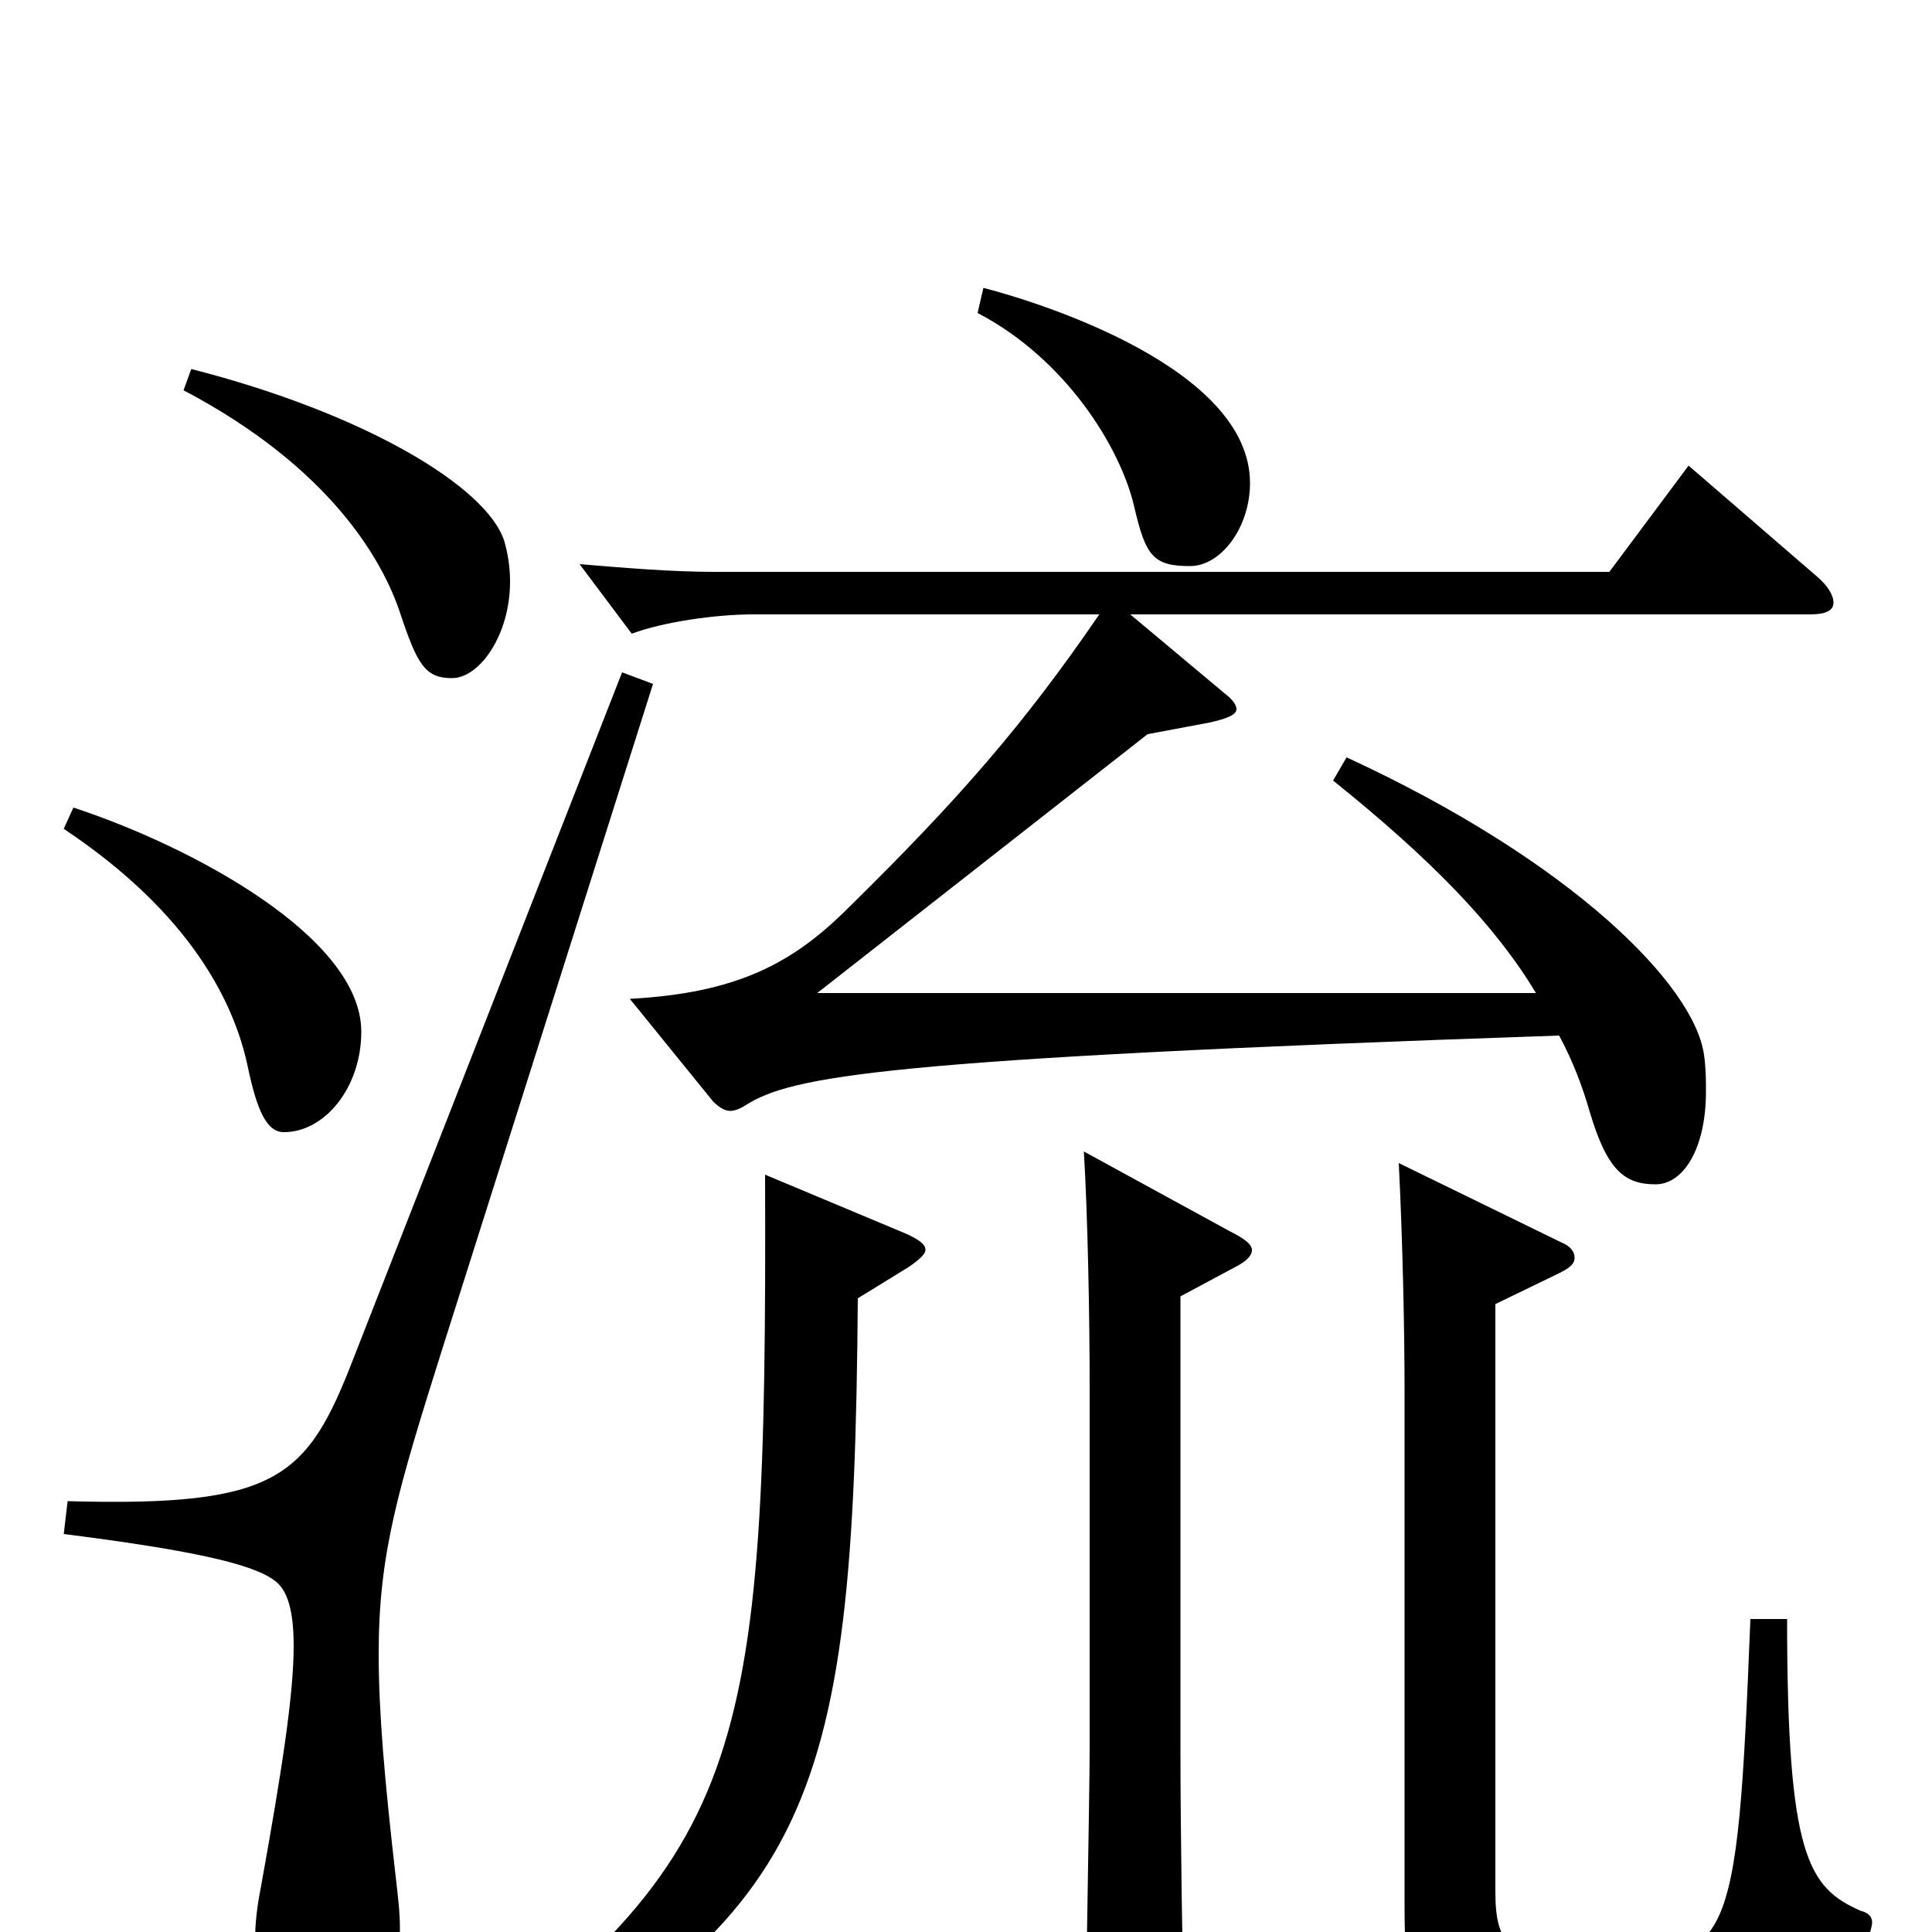 <svg xmlns="http://www.w3.org/2000/svg" viewBox="0 -1000 1000 1000">
	<path fill="#000000" d="M561 -404C563 -371 564 -319 564 -282V-95C564 -72 562 28 562 48C562 58 564 62 570 62C572 62 576 61 580 60C608 51 613 48 613 38V34C612 22 611 -55 611 -94V-329L639 -344C645 -347 648 -350 648 -353C648 -356 644 -359 636 -363ZM396 -392C397 -83 387 -39 217 84L222 100C420 -5 442 -56 444 -328L470 -344C476 -348 479 -351 479 -353C479 -356 476 -358 470 -361ZM506 -838C552 -814 580 -768 587 -738C593 -712 597 -707 616 -707C632 -707 647 -727 647 -750C647 -809 540 -843 509 -851ZM95 -798C171 -758 198 -710 207 -683C216 -656 220 -649 234 -649C248 -649 264 -671 264 -699C264 -706 263 -713 261 -720C252 -748 189 -786 99 -809ZM874 -759L833 -704H370C348 -704 324 -706 300 -708L327 -672C343 -678 370 -682 390 -682H569C530 -625 496 -586 439 -530C410 -501 381 -486 326 -483L369 -430C372 -427 375 -425 378 -425C380 -425 383 -426 386 -428C410 -443 456 -452 807 -464C814 -451 819 -438 823 -424C832 -394 841 -387 857 -387C871 -387 883 -405 883 -435C883 -441 883 -447 882 -454C877 -490 814 -554 697 -608L690 -596C741 -555 774 -521 795 -486H423L594 -620L626 -626C635 -628 640 -630 640 -633C640 -635 638 -638 634 -641L585 -682H937C945 -682 949 -684 949 -688C949 -692 946 -697 940 -702ZM33 -571C99 -527 121 -481 128 -449C133 -425 138 -414 147 -414C168 -414 187 -437 187 -466C187 -515 99 -562 38 -582ZM322 -652L183 -297C159 -235 144 -220 35 -223L33 -206C96 -198 130 -191 142 -182C149 -177 152 -166 152 -148C152 -123 146 -84 135 -23C133 -13 132 -4 132 5C132 39 148 56 167 56C191 56 207 39 207 -2C207 -10 206 -18 205 -27C199 -79 196 -114 196 -144C196 -196 206 -229 229 -302L338 -646ZM906 -162C899 13 896 15 825 15C782 15 774 8 774 -21V-325L807 -341C813 -344 815 -346 815 -349C815 -352 813 -355 808 -357L724 -398C726 -358 727 -312 727 -279V-14C727 51 734 60 826 60C928 60 947 59 967 3C968 0 969 -3 969 -5C969 -8 967 -10 963 -11C936 -23 925 -39 925 -162Z"/>
</svg>